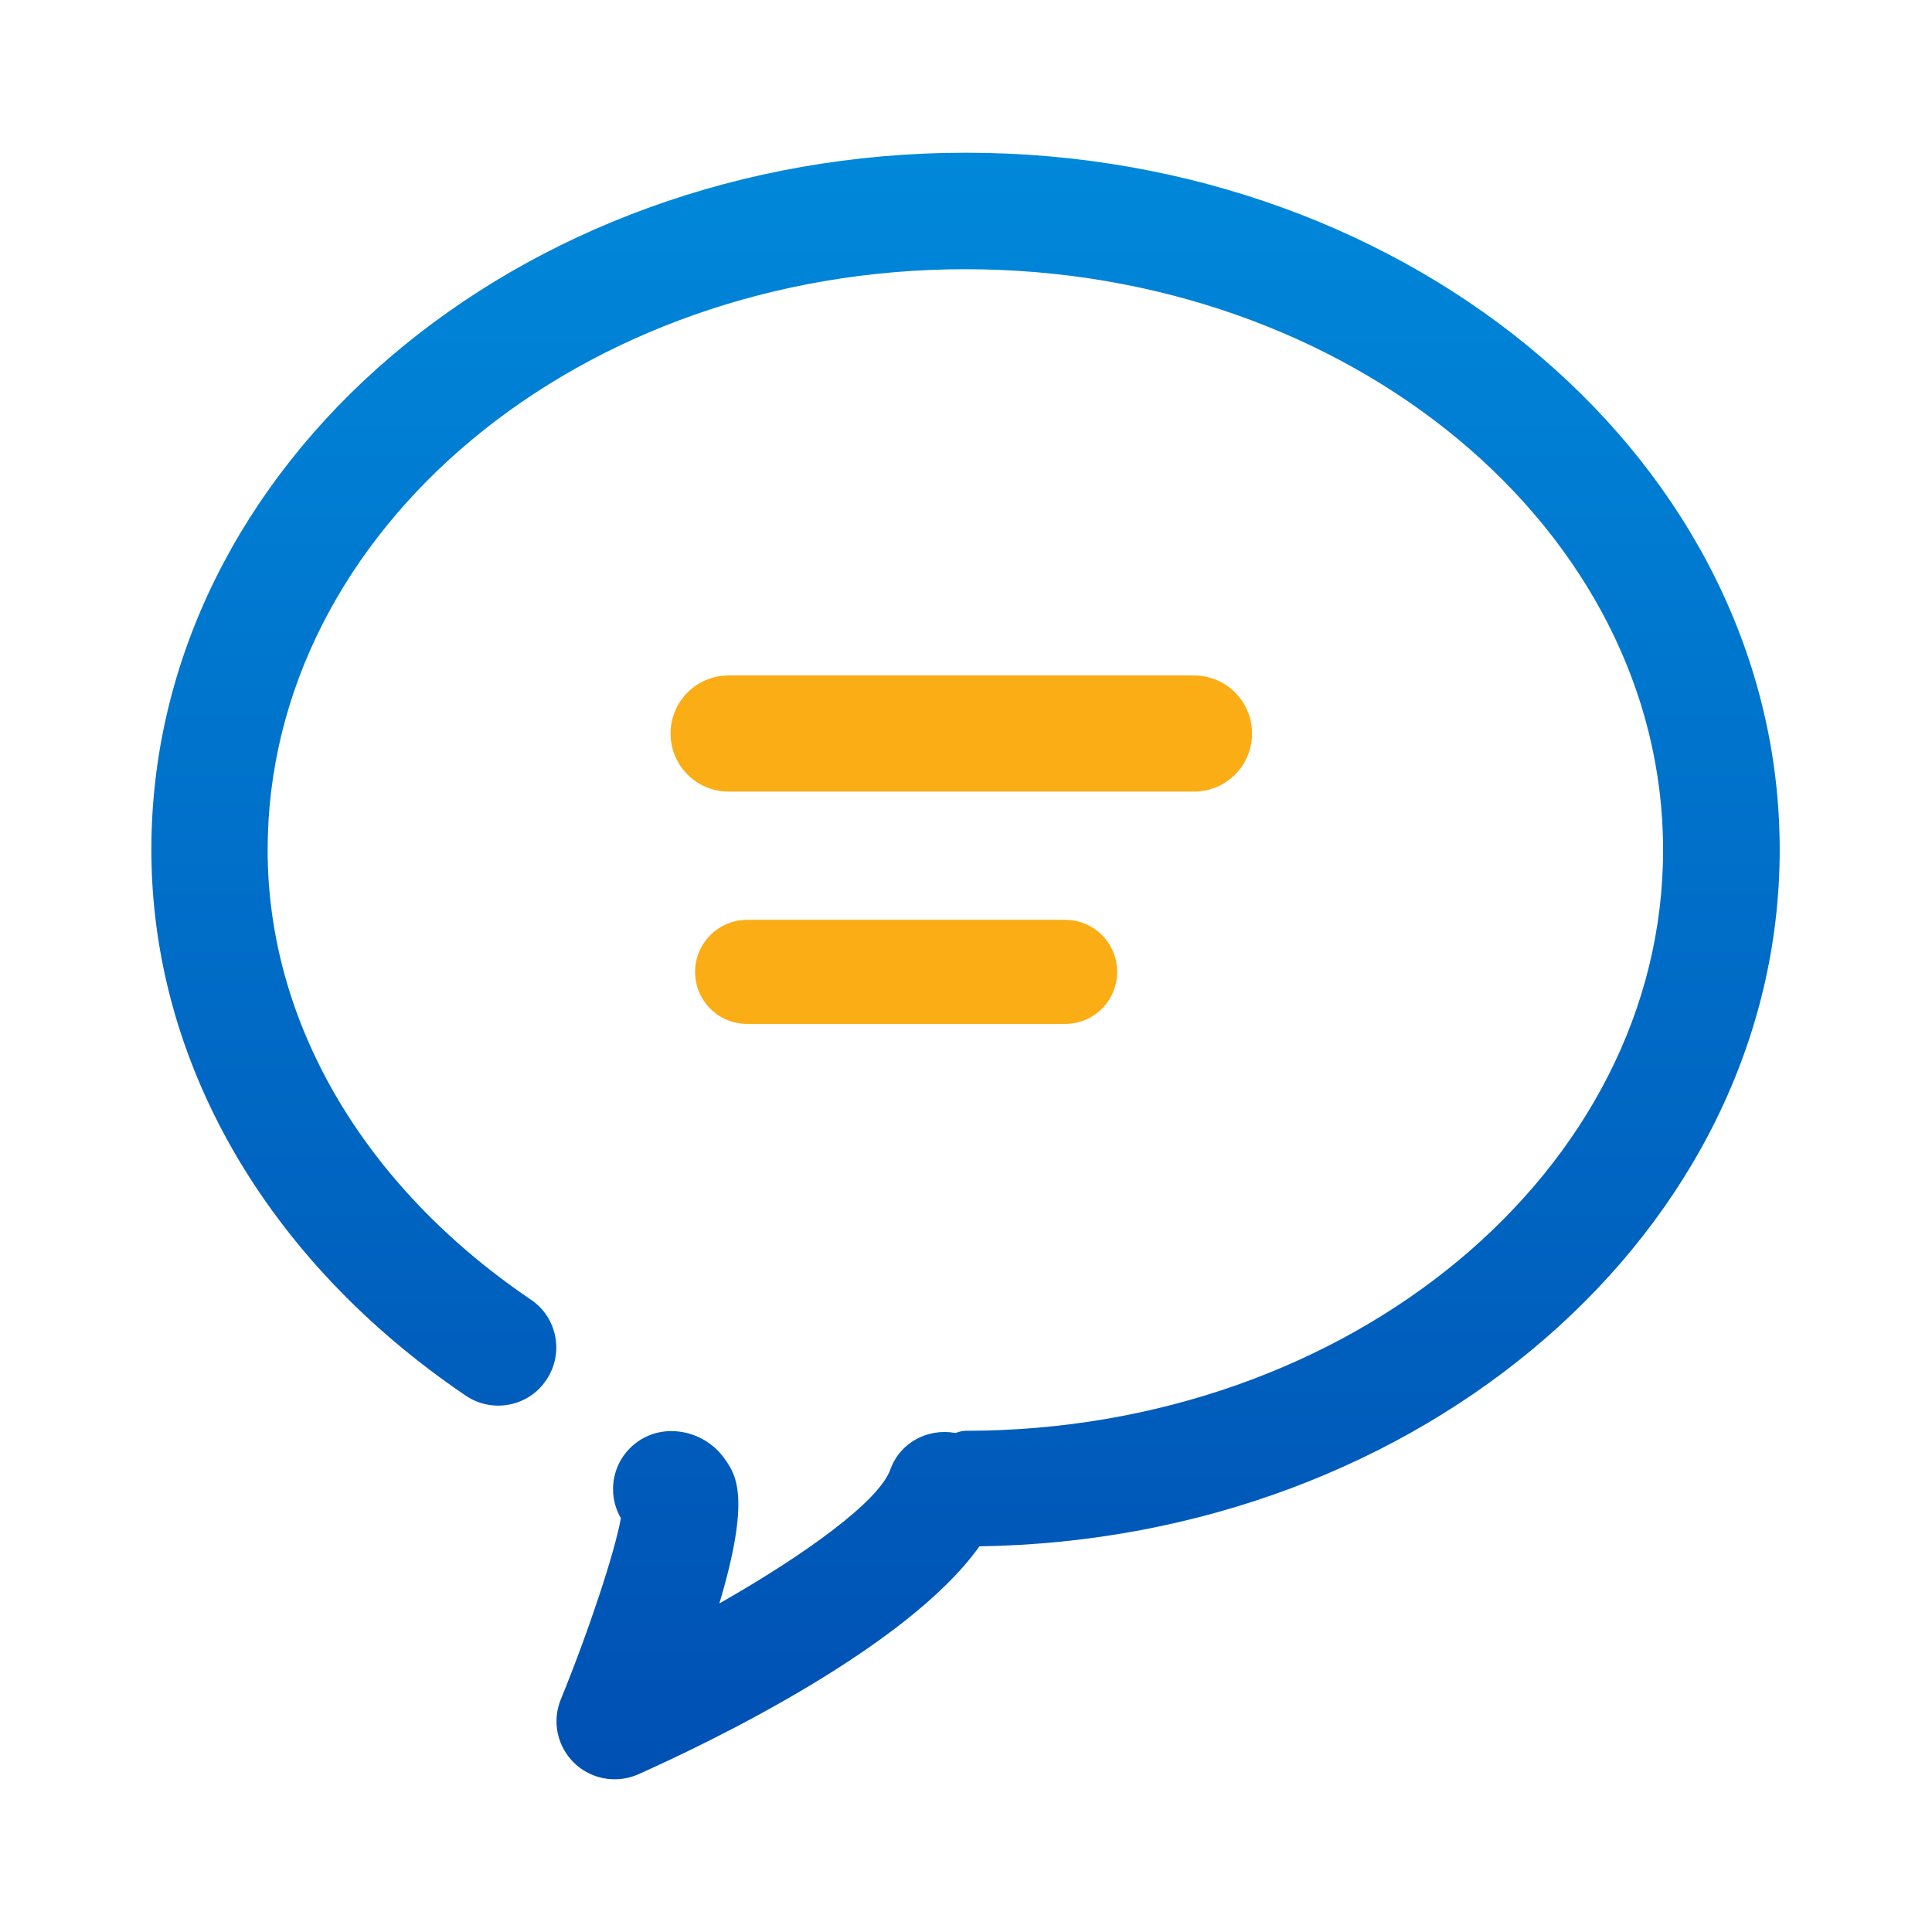 <?xml version="1.0" encoding="UTF-8"?>
<svg width="64px" height="64px" viewBox="0 0 64 64" version="1.1" xmlns="http://www.w3.org/2000/svg" xmlns:xlink="http://www.w3.org/1999/xlink">
    <!-- Generator: sketchtool 50.2 (55047) - http://www.bohemiancoding.com/sketch -->
    <title>1C546DEA-8F4F-4D8C-95F1-2D29792ACFFC</title>
    <desc>Created with sketchtool.</desc>
    <defs>
        <linearGradient x1="50%" y1="0%" x2="50%" y2="100%" id="linearGradient-1">
            <stop stop-color="#0088DA" offset="0%"></stop>
            <stop stop-color="#0050B3" offset="100%"></stop>
        </linearGradient>
    </defs>
    <g id="Screen" stroke="none" stroke-width="1" fill="none" fill-rule="evenodd">
        <g id="2.4_mb_member-overview" transform="translate(-343, -1884)">
            <g id="grid/hasline" transform="translate(250, 1854)">
                <g id="icon/comment" transform="translate(93, 30)">
                    <path d="M58.955,28.147 C58.955,15.414 46.86,5.059 31.989,5.059 C17.119,5.059 5.014,15.414 5.014,28.147 C5.014,35.15 8.804,41.739 15.421,46.228 C16.301,46.828 17.502,46.6 18.092,45.721 C18.693,44.842 18.465,43.642 17.585,43.052 C12.045,39.298 8.866,33.867 8.866,28.157 C8.866,17.544 19.231,8.918 31.979,8.918 C44.726,8.918 55.092,17.555 55.092,28.157 C55.092,38.76 44.726,47.397 31.979,47.397 C31.855,47.397 31.761,47.438 31.648,47.469 C30.736,47.304 29.815,47.78 29.494,48.679 C29.121,49.724 26.698,51.483 23.829,53.117 C24.875,49.621 24.378,48.866 24.036,48.369 C23.633,47.769 22.959,47.407 22.235,47.407 C21.168,47.407 20.308,48.266 20.308,49.331 C20.308,49.683 20.402,50.003 20.567,50.293 C20.371,51.39 19.532,53.955 18.579,56.292 C18.279,57.017 18.455,57.854 19.024,58.403 C19.387,58.754 19.874,58.941 20.36,58.941 C20.619,58.941 20.888,58.889 21.147,58.775 C23.343,57.792 30.032,54.617 32.445,51.224 C47.098,51.007 58.955,40.756 58.955,28.147 Z" id="path" fill="url(#linearGradient-1)" fill-rule="nonzero"></path>
                    <path d="M39.549,26.223 L24.14,26.223 C23.073,26.223 22.214,25.364 22.214,24.299 C22.214,23.234 23.073,22.375 24.14,22.375 L39.549,22.375 C40.615,22.375 41.475,23.234 41.475,24.299 C41.475,25.364 40.615,26.223 39.549,26.223 Z" id="path" fill="#FAAD14"></path>
                    <path d="M35.282,33.919 L24.751,33.919 C23.796,33.919 23.026,33.15 23.026,32.195 C23.026,31.24 23.805,30.471 24.751,30.471 L35.282,30.471 C36.237,30.471 37.007,31.24 37.007,32.195 C37.007,33.15 36.237,33.919 35.282,33.919 Z" id="path" fill="#FAAD14"></path>
                </g>
            </g>
        </g>
    </g>
</svg>
